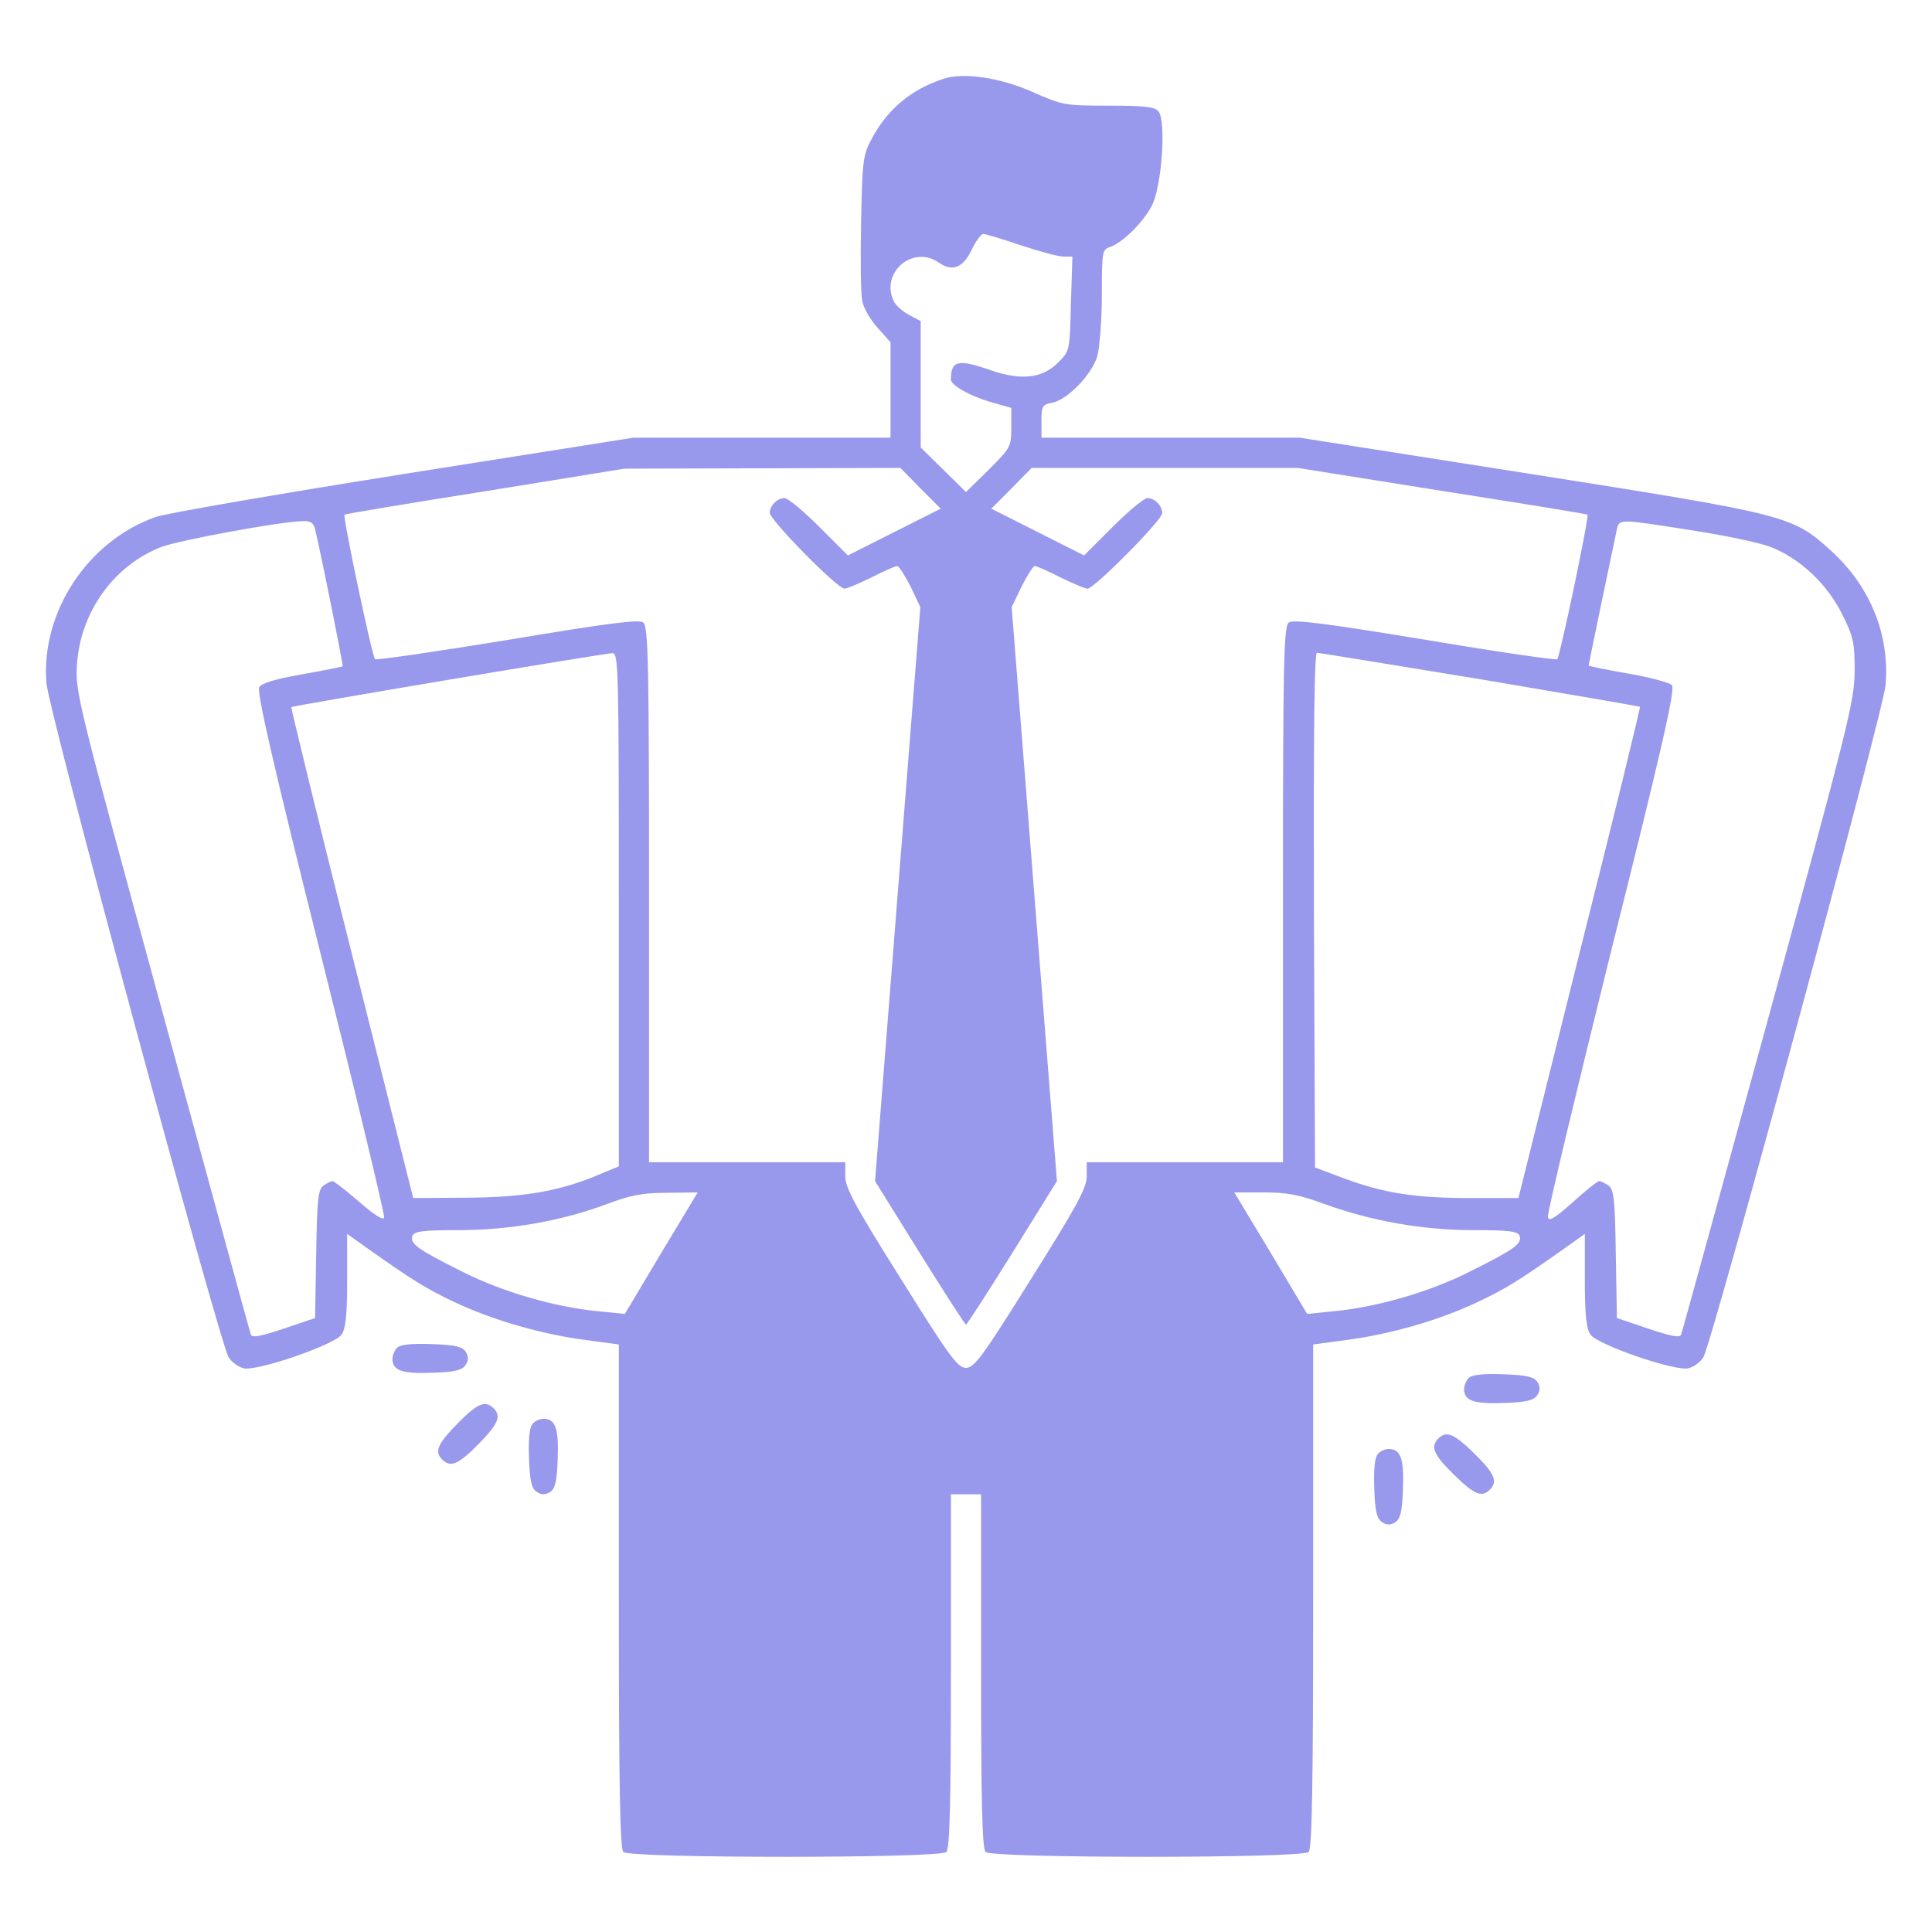 <?xml version="1.0" standalone="no"?>
<!DOCTYPE svg PUBLIC "-//W3C//DTD SVG 20010904//EN"
 "http://www.w3.org/TR/2001/REC-SVG-20010904/DTD/svg10.dtd">
<svg version="1.0" xmlns="http://www.w3.org/2000/svg"
 width="512pt" height="512pt" viewBox="0 0 512 512"
 preserveAspectRatio="xMidYMid meet">

<g transform="translate(0,512) scale(0.1,-0.1)"
fill="#9898ed" stroke="none">
<path d="M2500 4911 c-86 -28 -150 -82 -191 -161 -22 -41 -24 -59 -27 -219 -2
-96 -1 -189 3 -208 3 -19 22 -51 41 -72 l34 -38 0 -127 0 -126 -341 0 -341 0
-607 -96 c-333 -53 -629 -104 -658 -114 -180 -63 -305 -252 -290 -440 5 -72
459 -1750 483 -1787 8 -13 25 -25 39 -29 35 -9 241 62 260 89 11 16 15 51 15
144 l0 123 52 -37 c123 -87 157 -108 233 -144 102 -48 231 -85 346 -100 l89
-12 0 -666 c0 -506 3 -670 12 -679 17 -17 839 -17 856 0 9 9 12 129 12 480 l0
468 40 0 40 0 0 -468 c0 -351 3 -471 12 -480 17 -17 839 -17 856 0 9 9 12 173
12 679 l0 666 89 12 c115 15 244 52 346 100 76 36 110 57 233 144 l52 37 0
-123 c0 -93 4 -128 15 -144 19 -27 225 -98 260 -89 14 4 31 16 39 29 22 34
478 1714 483 1782 11 132 -40 260 -143 354 -104 95 -113 97 -804 206 l-605 95
-342 0 -343 0 0 44 c0 40 2 44 30 49 40 9 103 74 118 123 6 23 12 96 12 162 0
113 1 121 21 127 33 11 88 65 111 109 27 50 39 226 18 251 -10 12 -38 15 -132
15 -116 0 -122 1 -201 36 -85 38 -184 53 -237 35z m205 -441 c49 -16 100 -30
113 -30 l24 0 -4 -125 c-3 -125 -3 -125 -34 -156 -42 -42 -98 -48 -179 -20
-86 30 -105 26 -105 -25 0 -16 57 -47 118 -63 l42 -12 0 -52 c0 -51 -2 -54
-60 -112 l-60 -59 -60 59 -60 59 0 168 0 167 -30 16 c-16 8 -34 24 -40 34 -40
76 48 154 118 105 36 -25 64 -14 87 34 11 23 25 42 31 42 5 0 50 -13 99 -30z
m-266 -644 l54 -54 -123 -62 -123 -62 -76 76 c-42 42 -83 76 -92 76 -19 0 -39
-20 -39 -39 0 -19 179 -201 198 -201 7 0 39 14 72 30 33 17 63 30 68 30 4 0
20 -25 35 -54 l26 -55 -60 -760 -60 -761 118 -190 c65 -104 120 -190 123 -190
3 0 58 86 123 190 l118 190 -60 760 -60 761 26 54 c15 30 31 55 35 55 5 0 35
-13 68 -30 33 -16 65 -30 72 -30 18 0 198 182 198 200 0 20 -20 40 -39 40 -9
0 -50 -34 -92 -76 l-76 -76 -123 62 -123 62 54 54 53 54 353 0 352 0 383 -61
c210 -33 384 -61 385 -63 5 -5 -73 -376 -80 -383 -4 -3 -162 20 -352 52 -275
45 -349 54 -360 45 -13 -11 -15 -113 -15 -721 l0 -709 -260 0 -260 0 0 -37 c0
-31 -26 -79 -148 -273 -128 -205 -150 -235 -172 -235 -22 0 -44 30 -172 235
-122 194 -148 242 -148 273 l0 37 -260 0 -260 0 0 709 c0 609 -2 710 -15 721
-11 9 -85 0 -360 -46 -190 -31 -348 -54 -351 -51 -8 7 -86 378 -81 383 1 2
169 30 372 62 l370 60 365 1 366 1 53 -54z m-1604 -108 c20 -86 75 -361 73
-364 -2 -1 -50 -11 -107 -21 -69 -12 -107 -23 -114 -34 -7 -12 35 -197 162
-704 95 -378 171 -694 169 -702 -2 -8 -26 7 -66 42 -35 30 -67 55 -71 55 -4 0
-15 -6 -24 -12 -14 -11 -17 -37 -19 -182 l-3 -169 -83 -28 c-59 -20 -84 -25
-87 -16 -3 7 -108 392 -235 857 -225 824 -231 847 -226 919 9 140 99 264 225
312 50 18 309 66 373 68 21 1 29 -5 33 -21z m3646 -3 c86 -13 181 -33 210 -44
78 -30 151 -98 191 -179 30 -60 33 -75 33 -152 -1 -79 -16 -140 -228 -915
-125 -456 -229 -835 -232 -842 -3 -9 -28 -4 -87 16 l-83 28 -3 169 c-2 145 -5
171 -19 182 -9 6 -20 12 -25 12 -4 0 -36 -25 -70 -56 -49 -44 -64 -52 -66 -39
-2 9 74 327 168 706 132 526 170 692 161 703 -6 7 -58 21 -116 31 -58 10 -105
20 -105 21 0 4 68 330 75 362 7 27 5 27 196 -3z m-2841 -1005 l0 -681 -46 -19
c-106 -46 -202 -63 -354 -64 l-145 -1 -163 649 c-90 357 -161 650 -160 652 4
4 825 142 851 143 16 1 17 -38 17 -679z m2283 610 c231 -39 422 -72 423 -73 2
-1 -70 -295 -160 -652 l-162 -650 -139 0 c-147 1 -228 15 -344 60 l-56 21 -3
682 c-1 471 1 682 8 682 6 0 201 -32 433 -70z m-2171 -1521 l-96 -161 -70 7
c-116 11 -254 51 -361 105 -120 60 -139 74 -132 95 5 12 27 15 123 15 133 0
272 24 392 69 61 23 94 30 159 30 l82 1 -97 -161z m1756 131 c126 -46 263 -70
396 -70 96 0 118 -3 123 -15 7 -21 -12 -35 -132 -95 -107 -54 -245 -94 -361
-105 l-70 -7 -96 161 -97 161 78 0 c61 0 94 -6 159 -30z"/>
<path d="M1052 1548 c-6 -6 -12 -20 -12 -29 0 -31 25 -40 106 -37 60 2 79 7
88 21 8 12 8 22 0 35 -9 13 -28 18 -90 20 -53 2 -83 -1 -92 -10z"/>
<path d="M3892 1468 c-6 -6 -12 -20 -12 -29 0 -31 25 -40 106 -37 60 2 79 7
88 21 8 12 8 22 0 35 -9 13 -28 18 -90 20 -53 2 -83 -1 -92 -10z"/>
<path d="M1212 1347 c-53 -54 -61 -74 -40 -95 22 -22 43 -13 96 41 53 54 61
74 40 95 -22 22 -43 13 -96 -41z"/>
<path d="M1411 1346 c-8 -9 -11 -43 -9 -92 2 -60 7 -79 21 -88 12 -8 22 -8 35
0 13 9 18 28 20 88 3 81 -6 106 -38 106 -10 0 -23 -6 -29 -14z"/>
<path d="M3812 1308 c-22 -22 -13 -43 41 -96 54 -53 74 -61 95 -40 22 22 13
43 -41 96 -54 53 -74 61 -95 40z"/>
<path d="M3651 1266 c-8 -9 -11 -43 -9 -92 2 -60 7 -79 21 -88 12 -8 22 -8 35
0 13 9 18 28 20 88 3 81 -6 106 -38 106 -10 0 -23 -6 -29 -14z"/>
</g>
</svg>
